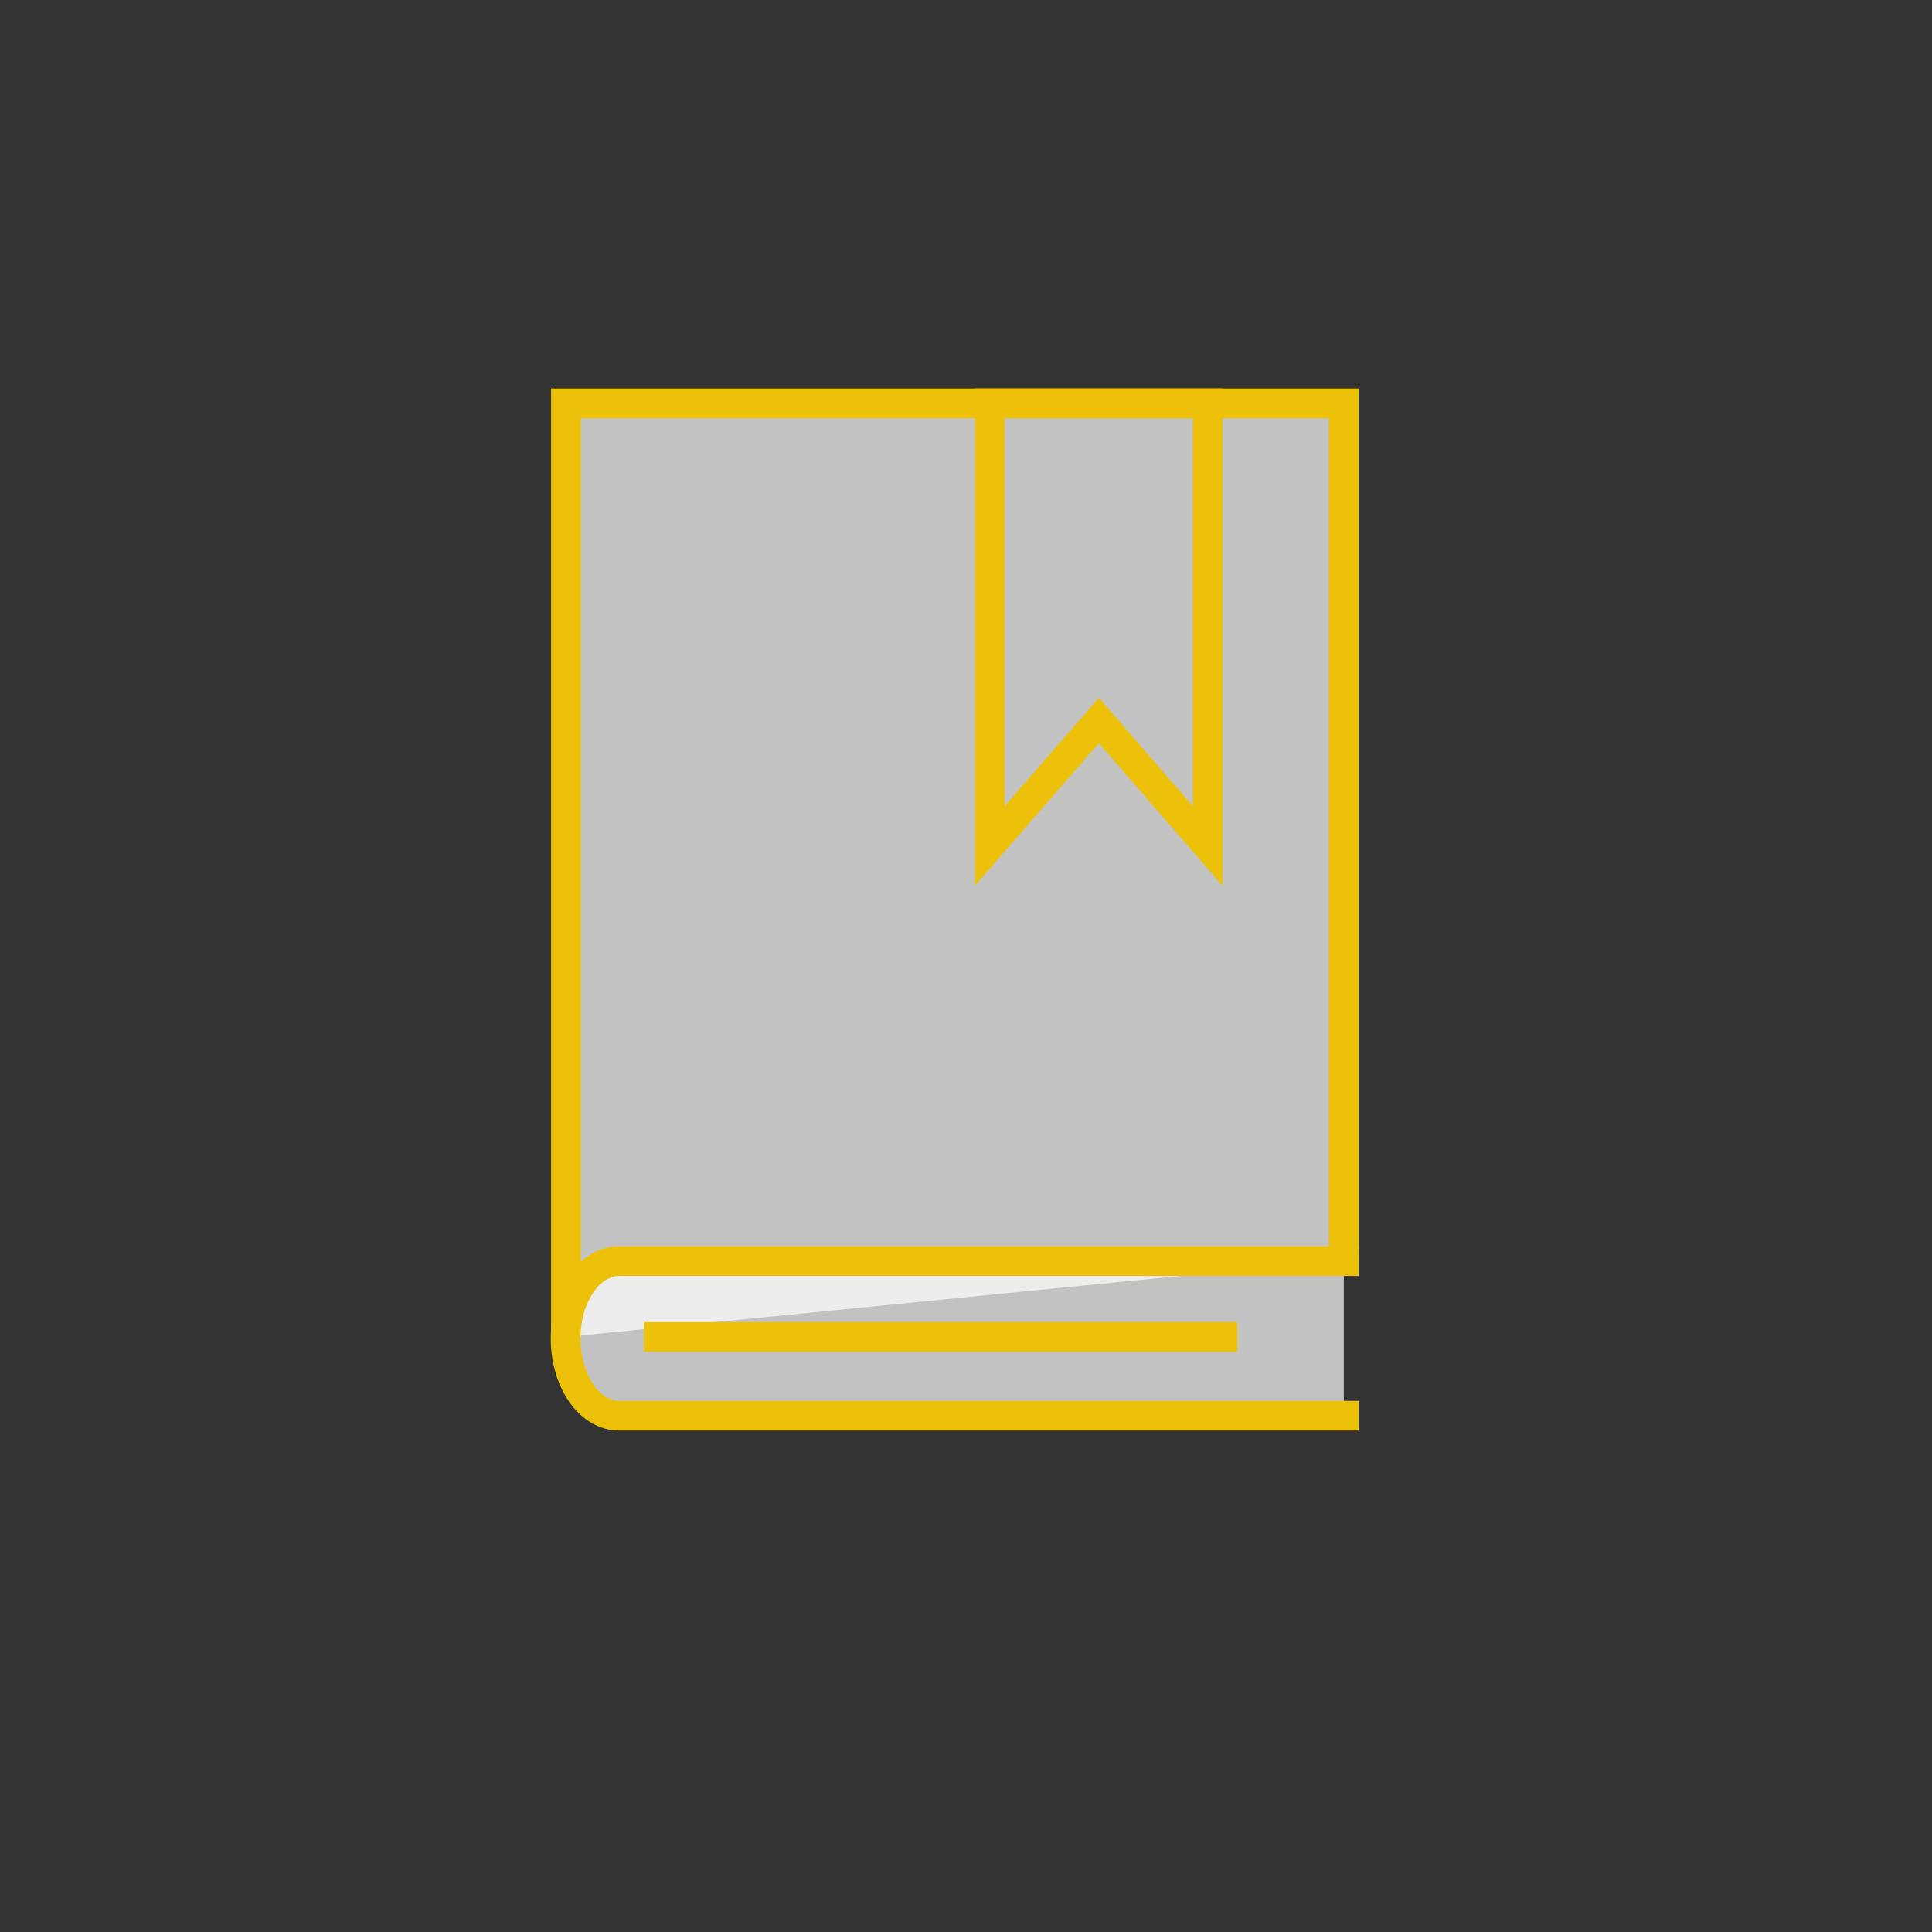<svg xmlns="http://www.w3.org/2000/svg" viewBox="0 0 65 65"><rect x="0" y="0" width="65" height="65" fill="#333333" stroke="none"/><defs><style>.cls-1,.cls-2{fill:#fff;fill-opacity:0.7;}.cls-1,.cls-2,.cls-3,.cls-4{stroke:#edc10a;}.cls-1,.cls-2,.cls-4{stroke-miterlimit:10;}.cls-2{stroke-linecap:square;}.cls-3,.cls-4{fill:none;}.cls-3{stroke-linejoin:round;}</style></defs><title>icon_read1</title><g id="Layer_1" data-name="Layer 1"><polyline class="cls-1" points="19.04 44.98 19.04 13.57 45.21 13.57 45.21 42.38"/><path class="cls-2" d="M45.21,47.63H20.83c-1,0-1.8-1.16-1.8-2.6v0c0-1.43.8-2.6,1.8-2.6H45.21"/><line class="cls-3" x1="41.63" y1="44.98" x2="21.66" y2="44.98"/><polygon class="cls-4" points="40.63 28.46 36.97 24.24 33.3 28.46 33.3 13.57 40.63 13.57 40.63 28.46"/></g></svg>